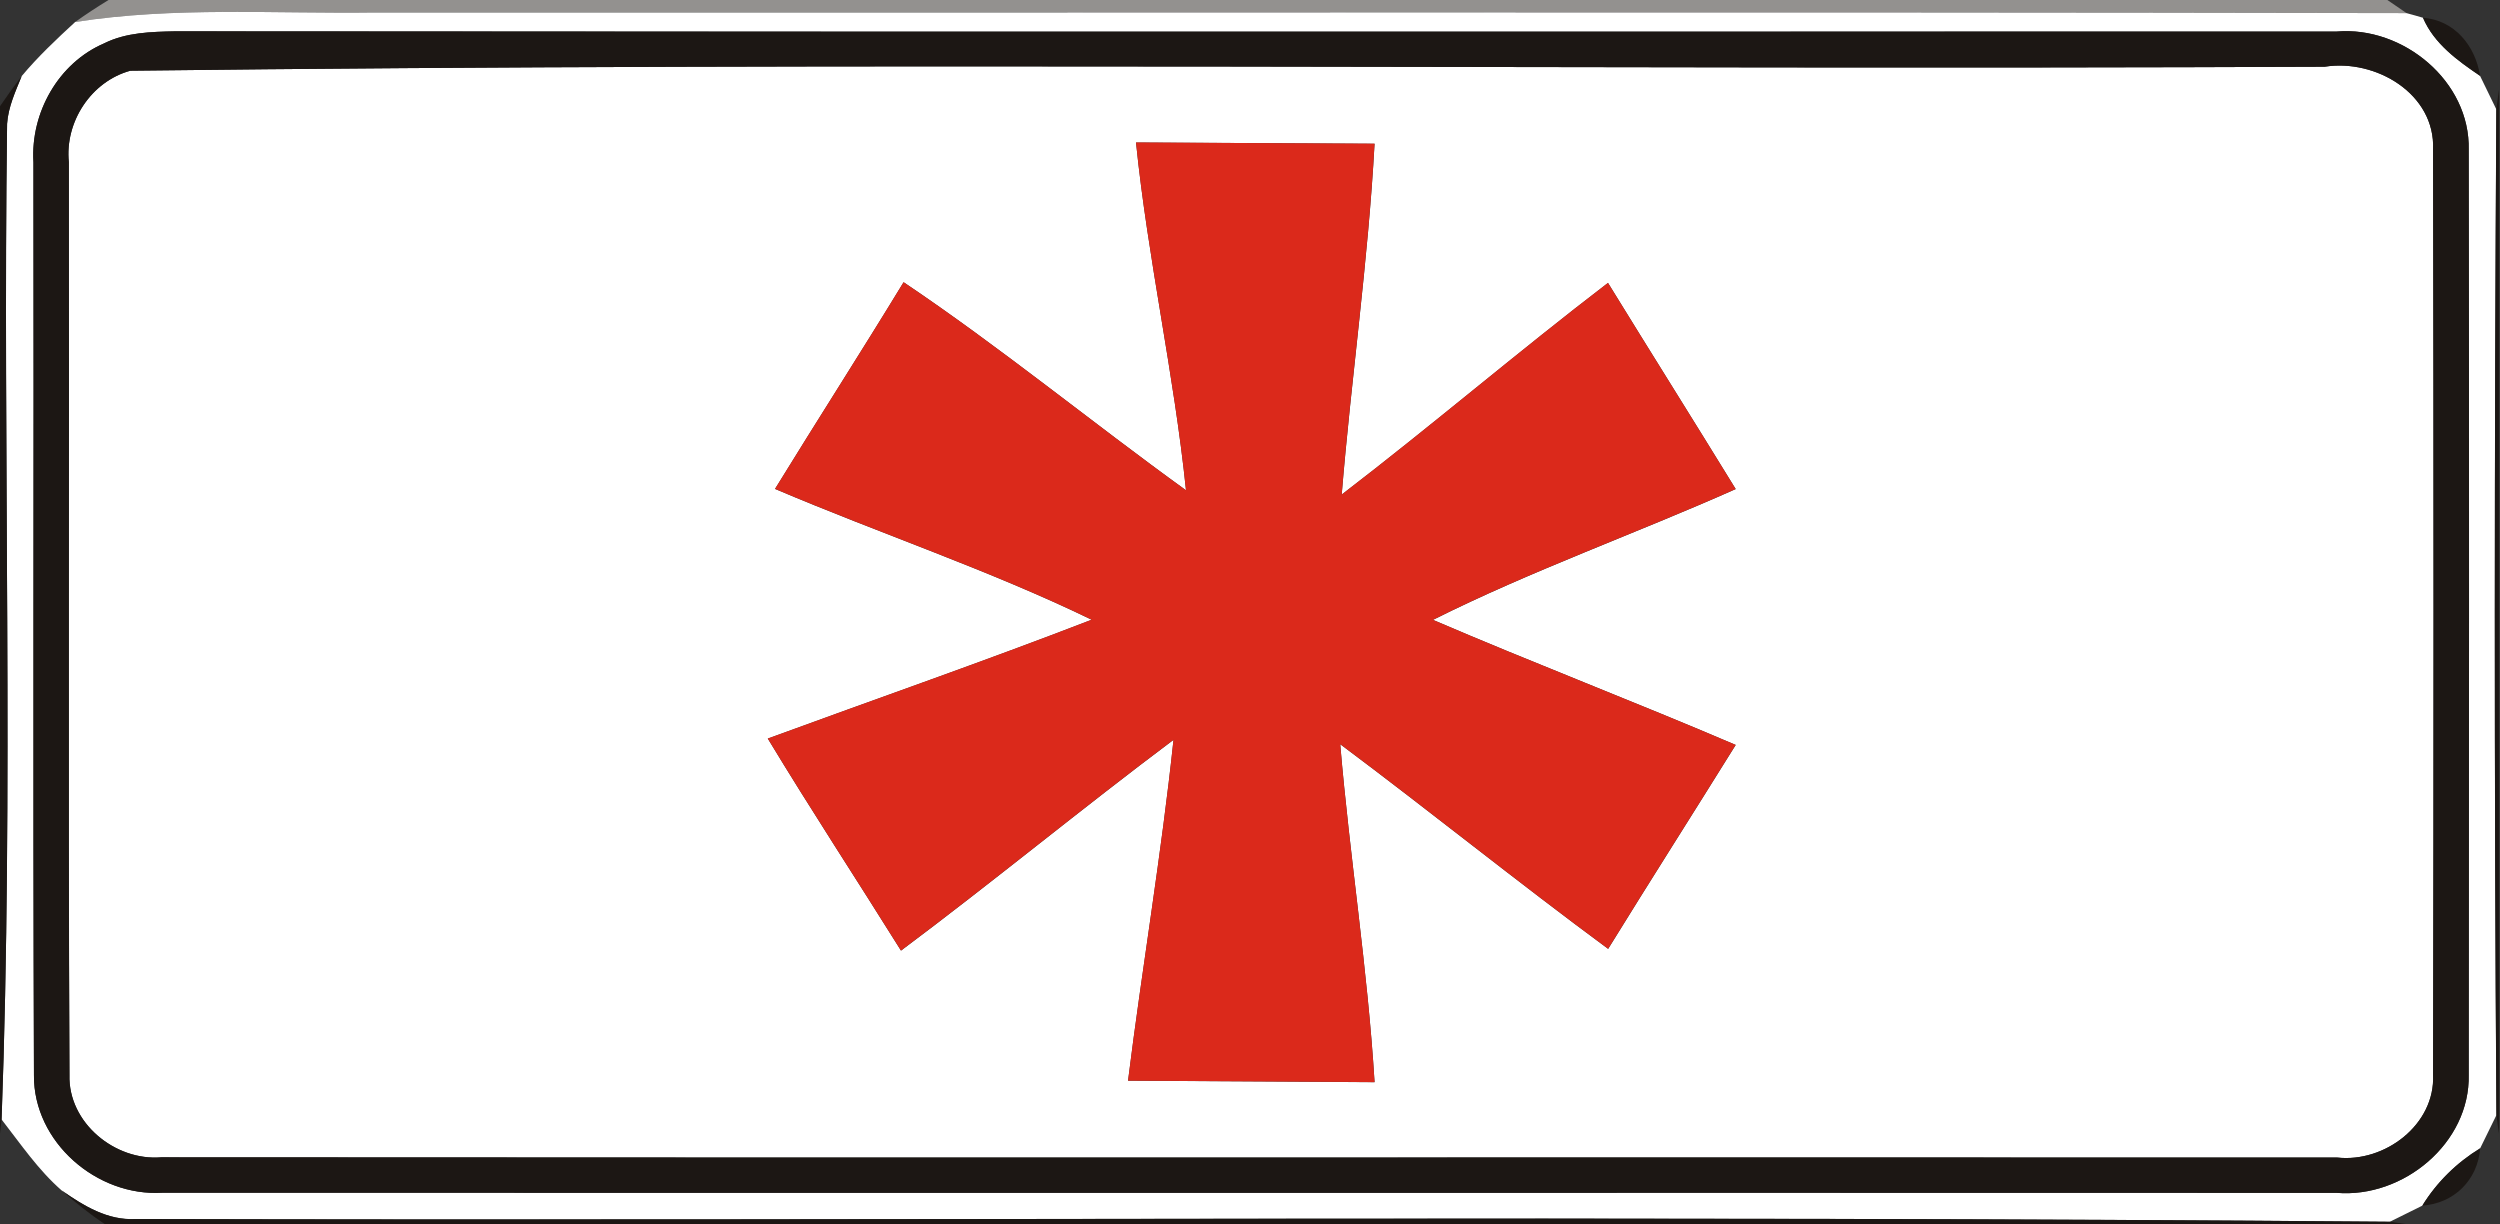 <!-- Generated by IcoMoon.io -->
<svg version="1.1" xmlns="http://www.w3.org/2000/svg" width="49" height="24" viewBox="0 0 49 24">
<rect x="0" y="0" width="49" height="24" fill="#333333" stroke="none"/>
<title>complementary--weekends-or-holidays--g1</title>
<path fill="#93918f" d="M2.126 0h44.667l0.375 0.257c-13.273-0.027-26.547-0.005-39.82-0.012-1.959 0.027-3.931-0.118-5.875 0.186 0.213-0.152 0.431-0.294 0.654-0.431z"></path>
<path fill="#fff" d="M1.472 0.431c1.944-0.304 3.916-0.159 5.875-0.186 13.273 0.007 26.547-0.015 39.82 0.012 0.081 0.022 0.242 0.066 0.323 0.091 0.218 0.509 0.676 0.838 1.119 1.139 0.078 0.162 0.24 0.49 0.318 0.654-0.037 6.571-0.042 13.146 0.002 19.717-0.081 0.162-0.238 0.487-0.318 0.649-0.463 0.284-0.85 0.664-1.134 1.124-0.159 0.078-0.478 0.238-0.637 0.316-14.726-0.125-29.456-0.015-44.184-0.054-0.544 0.032-1.019-0.26-1.445-0.558-0.463-0.404-0.806-0.913-1.18-1.393 0.238-6.497 0.022-13.014 0.108-19.516 0.022-0.331 0.164-0.634 0.287-0.936 0.318-0.38 0.681-0.722 1.046-1.058M2.047 0.847c-0.901 0.384-1.45 1.362-1.391 2.331 0.010 5.966-0.012 11.931 0.010 17.897-0.010 1.31 1.232 2.38 2.515 2.302 14.204 0.005 28.411-0.002 42.615 0.002 1.305 0.11 2.623-0.975 2.591-2.317 0.007-6.042 0.010-12.086 0-18.125 0.034-1.344-1.286-2.432-2.591-2.319-14.123 0-28.247 0.007-42.367-0.005-0.468 0.010-0.953 0.022-1.381 0.233z"></path>
<path fill="#fff" d="M2.554 1.386c14.327-0.174 28.675-0.017 43.009-0.078 0.997-0.159 2.172 0.527 2.126 1.624 0.012 6.044 0.012 12.091 0 18.135 0.044 0.977-0.948 1.724-1.878 1.621-14.214-0.005-28.433 0.005-42.649-0.005-0.906 0.076-1.827-0.676-1.8-1.614-0.027-5.963-0.002-11.927-0.012-17.89-0.081-0.789 0.436-1.582 1.205-1.793M22.266 2.792c0.233 2.285 0.744 4.533 0.98 6.818-1.859-1.342-3.632-2.799-5.535-4.078-0.828 1.359-1.687 2.696-2.52 4.051 2.060 0.877 4.19 1.587 6.206 2.564-2.101 0.813-4.232 1.553-6.348 2.329 0.847 1.401 1.744 2.767 2.611 4.156 1.802-1.347 3.541-2.782 5.341-4.131-0.235 2.233-0.612 4.45-0.891 6.681 1.611 0.010 3.22 0.020 4.832 0.029-0.135-2.216-0.487-4.413-0.673-6.624 1.763 1.318 3.478 2.704 5.251 4.011 0.825-1.337 1.67-2.662 2.5-3.997-1.969-0.842-3.967-1.607-5.934-2.451 1.927-0.965 3.965-1.687 5.934-2.564-0.83-1.352-1.673-2.691-2.503-4.041-1.766 1.352-3.456 2.797-5.219 4.149 0.189-2.295 0.519-4.577 0.644-6.877-1.558-0.005-3.118-0.020-4.675-0.024z"></path>
<path fill="#1c1714" d="M47.491 0.348c0.62 0.047 1.026 0.551 1.119 1.139-0.443-0.301-0.901-0.629-1.119-1.139z"></path>
<path fill="#1c1714" d="M2.047 0.847c0.429-0.211 0.913-0.223 1.381-0.233 14.121 0.012 28.244 0.005 42.367 0.005 1.305-0.113 2.625 0.975 2.591 2.319 0.010 6.039 0.007 12.083 0 18.125 0.032 1.342-1.286 2.427-2.591 2.317-14.204-0.005-28.411 0.002-42.615-0.002-1.283 0.078-2.525-0.992-2.515-2.302-0.022-5.966 0-11.931-0.010-17.897-0.059-0.97 0.49-1.947 1.391-2.331M2.554 1.386c-0.769 0.211-1.286 1.004-1.205 1.793 0.010 5.963-0.015 11.927 0.012 17.89-0.027 0.938 0.894 1.69 1.8 1.614 14.216 0.010 28.435 0 42.649 0.005 0.931 0.103 1.922-0.644 1.878-1.621 0.012-6.044 0.012-12.091 0-18.135 0.047-1.097-1.129-1.783-2.126-1.624-14.334 0.061-28.682-0.096-43.009 0.078z"></path>
<path fill="#1c1714" d="M0 2.082c0.137-0.201 0.279-0.399 0.426-0.593-0.122 0.301-0.264 0.605-0.287 0.936-0.086 6.502 0.13 13.019-0.108 19.516l-0.032 0.294v-20.153z"></path>
<path fill="#1c1714" d="M48.928 2.14l0.051-0.38v20.466l-0.049-0.37c-0.044-6.571-0.039-13.146-0.002-19.717z"></path>
<path fill="#1c1714" d="M47.478 23.63c0.284-0.46 0.671-0.84 1.134-1.124-0.049 0.622-0.512 1.082-1.134 1.124z"></path>
<path fill="#1c1714" d="M1.212 23.334c0.426 0.299 0.901 0.59 1.445 0.558 14.728 0.039 29.459-0.071 44.184 0.054l0.377 0.054h-45.154c-0.301-0.201-0.585-0.426-0.852-0.666z"></path>
<path fill="#db291b" d="M22.266 2.792c1.558 0.005 3.118 0.020 4.675 0.024-0.125 2.3-0.456 4.582-0.644 6.877 1.763-1.352 3.453-2.797 5.219-4.149 0.83 1.349 1.673 2.689 2.503 4.041-1.969 0.877-4.007 1.599-5.934 2.564 1.967 0.845 3.965 1.609 5.934 2.451-0.83 1.335-1.675 2.66-2.5 3.997-1.773-1.308-3.487-2.694-5.251-4.011 0.186 2.211 0.539 4.408 0.673 6.624-1.611-0.010-3.22-0.020-4.832-0.029 0.279-2.231 0.656-4.447 0.891-6.681-1.8 1.349-3.539 2.784-5.341 4.131-0.867-1.389-1.763-2.755-2.611-4.156 2.116-0.776 4.247-1.516 6.348-2.329-2.016-0.977-4.146-1.687-6.206-2.564 0.833-1.354 1.692-2.691 2.52-4.051 1.903 1.278 3.676 2.736 5.535 4.078-0.235-2.285-0.747-4.533-0.98-6.818z"></path>
</svg>

